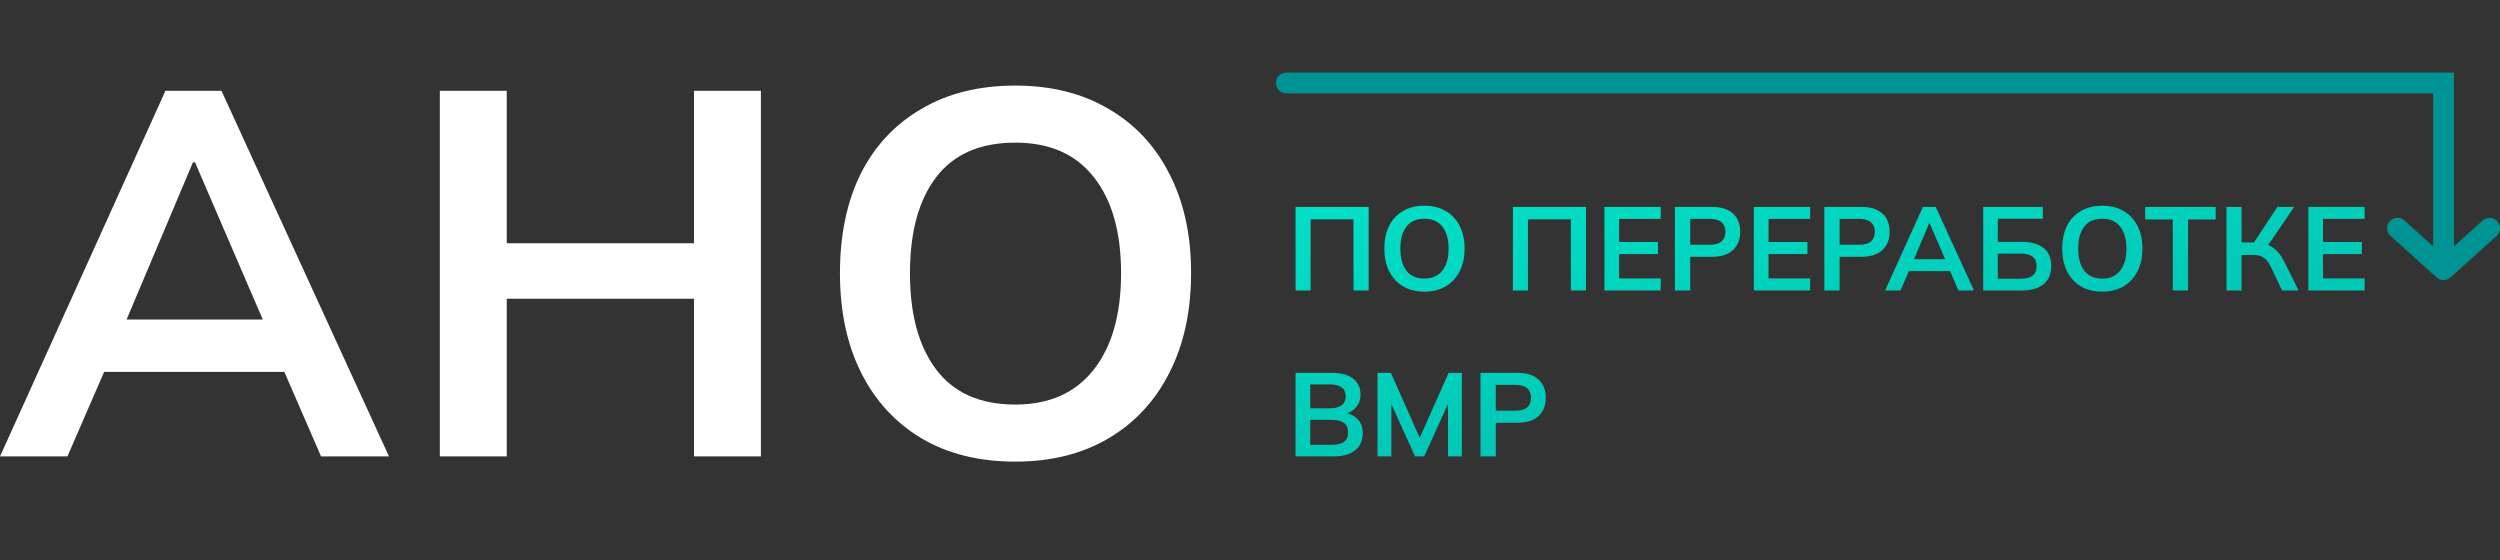 <svg width="241" height="54" viewBox="0 0 241 54" fill="none" xmlns="http://www.w3.org/2000/svg">
  <rect x="0" y="0" width="241" height="54" fill="#333333" stroke="none"/>
  <path d="M0 44L15.95 8.75H21.35L37.5 44H30.95L26.65 34.1L29.25 35.85H8.1L10.8 34.1L6.5 44H0ZM18.6 15.65L11.55 32.35L10.25 30.8H27.05L26 32.35L18.8 15.65H18.6ZM42.4 44V8.75H48.85V23.45H66.9V8.75H73.35V44H66.9V28.8H48.85V44H42.4ZM80.971 26.35C80.971 22.65 81.637 19.45 82.971 16.75C84.337 14.05 86.287 11.967 88.821 10.5C91.354 9 94.371 8.25 97.871 8.25C101.337 8.25 104.337 9 106.871 10.5C109.404 11.967 111.354 14.05 112.721 16.75C114.121 19.45 114.821 22.633 114.821 26.3C114.821 30 114.121 33.217 112.721 35.95C111.354 38.65 109.404 40.75 106.871 42.25C104.337 43.75 101.337 44.5 97.871 44.5C94.371 44.5 91.354 43.75 88.821 42.25C86.321 40.75 84.387 38.65 83.021 35.95C81.654 33.217 80.971 30.017 80.971 26.35ZM87.721 26.35C87.721 30.317 88.571 33.417 90.271 35.65C91.971 37.883 94.504 39 97.871 39C101.137 39 103.654 37.883 105.421 35.65C107.187 33.417 108.071 30.317 108.071 26.35C108.071 22.35 107.187 19.25 105.421 17.05C103.687 14.85 101.171 13.75 97.871 13.75C94.504 13.75 91.971 14.85 90.271 17.05C88.571 19.25 87.721 22.35 87.721 26.35Z" fill="white"/>
  <path d="M124.891 28V19.946H131.94V28H130.478V21.145H126.342V28H124.891ZM133.453 23.967C133.453 23.122 133.605 22.391 133.91 21.774C134.222 21.157 134.668 20.681 135.247 20.346C135.826 20.003 136.515 19.832 137.315 19.832C138.107 19.832 138.792 20.003 139.371 20.346C139.95 20.681 140.395 21.157 140.708 21.774C141.027 22.391 141.187 23.118 141.187 23.956C141.187 24.801 141.027 25.536 140.708 26.161C140.395 26.778 139.95 27.257 139.371 27.6C138.792 27.943 138.107 28.114 137.315 28.114C136.515 28.114 135.826 27.943 135.247 27.6C134.676 27.257 134.234 26.778 133.922 26.161C133.609 25.536 133.453 24.805 133.453 23.967ZM134.995 23.967C134.995 24.874 135.19 25.582 135.578 26.092C135.966 26.602 136.545 26.858 137.315 26.858C138.061 26.858 138.636 26.602 139.04 26.092C139.443 25.582 139.645 24.874 139.645 23.967C139.645 23.053 139.443 22.345 139.04 21.842C138.644 21.34 138.069 21.088 137.315 21.088C136.545 21.088 135.966 21.34 135.578 21.842C135.19 22.345 134.995 23.053 134.995 23.967ZM145.843 28V19.946H152.892V28H151.429V21.145H147.294V28H145.843ZM154.668 28V19.946H160.094V21.1H156.084V23.328H159.832V24.493H156.084V26.835H160.094V28H154.668ZM161.462 28V19.946H165.038C165.921 19.946 166.595 20.159 167.06 20.586C167.525 21.012 167.757 21.599 167.757 22.345C167.757 23.084 167.525 23.67 167.06 24.104C166.595 24.538 165.921 24.756 165.038 24.756H162.936V28H161.462ZM162.936 23.59H164.866C165.354 23.59 165.719 23.484 165.963 23.27C166.207 23.049 166.329 22.741 166.329 22.345C166.329 21.949 166.207 21.644 165.963 21.431C165.719 21.21 165.354 21.1 164.866 21.1H162.936V23.59ZM169.071 28V19.946H174.497V21.1H170.487V23.328H174.235V24.493H170.487V26.835H174.497V28H169.071ZM175.865 28V19.946H179.441C180.324 19.946 180.998 20.159 181.463 20.586C181.928 21.012 182.16 21.599 182.16 22.345C182.16 23.084 181.928 23.67 181.463 24.104C180.998 24.538 180.324 24.756 179.441 24.756H177.339V28H175.865ZM177.339 23.59H179.269C179.757 23.59 180.123 23.484 180.366 23.27C180.61 23.049 180.732 22.741 180.732 22.345C180.732 21.949 180.61 21.644 180.366 21.431C180.123 21.21 179.757 21.1 179.269 21.1H177.339V23.59ZM181.724 28L185.368 19.946H186.602L190.292 28H188.795L187.813 25.738L188.407 26.138H183.574L184.191 25.738L183.209 28H181.724ZM185.973 21.523L184.363 25.338L184.066 24.984H187.904L187.664 25.338L186.019 21.523H185.973ZM191.183 28V19.946H196.929V21.088H192.588V23.316H194.93C195.814 23.316 196.503 23.514 196.998 23.91C197.493 24.299 197.74 24.877 197.74 25.647C197.74 26.408 197.493 26.991 196.998 27.395C196.503 27.798 195.814 28 194.93 28H191.183ZM192.588 26.869H194.759C195.299 26.869 195.696 26.77 195.947 26.572C196.198 26.366 196.324 26.058 196.324 25.647C196.324 25.243 196.198 24.942 195.947 24.744C195.696 24.546 195.299 24.447 194.759 24.447H192.588V26.869ZM198.797 23.967C198.797 23.122 198.949 22.391 199.254 21.774C199.566 21.157 200.011 20.681 200.59 20.346C201.169 20.003 201.858 19.832 202.658 19.832C203.45 19.832 204.136 20.003 204.714 20.346C205.293 20.681 205.739 21.157 206.051 21.774C206.371 22.391 206.531 23.118 206.531 23.956C206.531 24.801 206.371 25.536 206.051 26.161C205.739 26.778 205.293 27.257 204.714 27.6C204.136 27.943 203.45 28.114 202.658 28.114C201.858 28.114 201.169 27.943 200.59 27.6C200.019 27.257 199.577 26.778 199.265 26.161C198.953 25.536 198.797 24.805 198.797 23.967ZM200.339 23.967C200.339 24.874 200.533 25.582 200.922 26.092C201.31 26.602 201.889 26.858 202.658 26.858C203.404 26.858 203.979 26.602 204.383 26.092C204.787 25.582 204.989 24.874 204.989 23.967C204.989 23.053 204.787 22.345 204.383 21.842C203.987 21.34 203.412 21.088 202.658 21.088C201.889 21.088 201.31 21.34 200.922 21.842C200.533 22.345 200.339 23.053 200.339 23.967ZM209.457 28V21.157H206.795V19.946H213.593V21.157H210.931V28H209.457ZM214.634 28V19.946H216.085V23.373H217.456L217.159 23.567L219.535 19.946H221.157L218.507 23.842L217.947 23.43C218.465 23.506 218.895 23.685 219.238 23.967C219.588 24.241 219.893 24.63 220.152 25.133L221.58 28H219.992L218.884 25.681C218.693 25.277 218.465 24.992 218.198 24.824C217.939 24.657 217.608 24.573 217.204 24.573H216.085V28H214.634ZM222.522 28V19.946H227.948V21.1H223.938V23.328H227.685V24.493H223.938V26.835H227.948V28H222.522ZM124.891 44V35.946H128.421C129.297 35.946 129.971 36.133 130.443 36.506C130.915 36.871 131.152 37.382 131.152 38.036C131.152 38.524 131.007 38.935 130.717 39.27C130.428 39.605 130.028 39.83 129.518 39.944V39.773C130.104 39.857 130.558 40.07 130.877 40.413C131.205 40.748 131.369 41.193 131.369 41.749C131.369 42.465 131.121 43.021 130.626 43.417C130.131 43.806 129.442 44 128.558 44H124.891ZM126.308 42.88H128.387C128.882 42.88 129.267 42.789 129.541 42.606C129.815 42.416 129.952 42.107 129.952 41.681C129.952 41.247 129.815 40.938 129.541 40.755C129.267 40.565 128.882 40.47 128.387 40.47H126.308V42.88ZM126.308 39.362H128.17C128.695 39.362 129.084 39.267 129.335 39.076C129.594 38.878 129.724 38.589 129.724 38.208C129.724 37.827 129.594 37.541 129.335 37.351C129.084 37.153 128.695 37.054 128.17 37.054H126.308V39.362ZM132.79 44V35.946H134.081L137.04 42.606H136.686L139.645 35.946H140.924V44H139.588V38.025H139.999L137.291 44H136.412L133.704 38.025H134.127V44H132.79ZM142.719 44V35.946H146.295C147.178 35.946 147.852 36.159 148.317 36.586C148.782 37.012 149.014 37.599 149.014 38.345C149.014 39.084 148.782 39.67 148.317 40.104C147.852 40.538 147.178 40.755 146.295 40.755H144.193V44H142.719ZM144.193 39.59H146.124C146.611 39.59 146.977 39.484 147.22 39.27C147.464 39.05 147.586 38.741 147.586 38.345C147.586 37.949 147.464 37.644 147.22 37.431C146.977 37.21 146.611 37.1 146.124 37.1H144.193V39.59Z" fill="url(#paint0_linear_2429_18612)"/>
  <path d="M124 8H235.56V26M235.56 26L231.12 22M235.56 26L240 22" stroke="#009393" stroke-width="2" stroke-linecap="round"/>
  <defs>
    <linearGradient id="paint0_linear_2429_18612" x1="162.237" y1="-20.12" x2="186.399" y2="112.457" gradientUnits="userSpaceOnUse">
      <stop stop-color="#01FFDB"/>
      <stop offset="1" stop-color="#048086"/>
    </linearGradient>
  </defs>
</svg>
